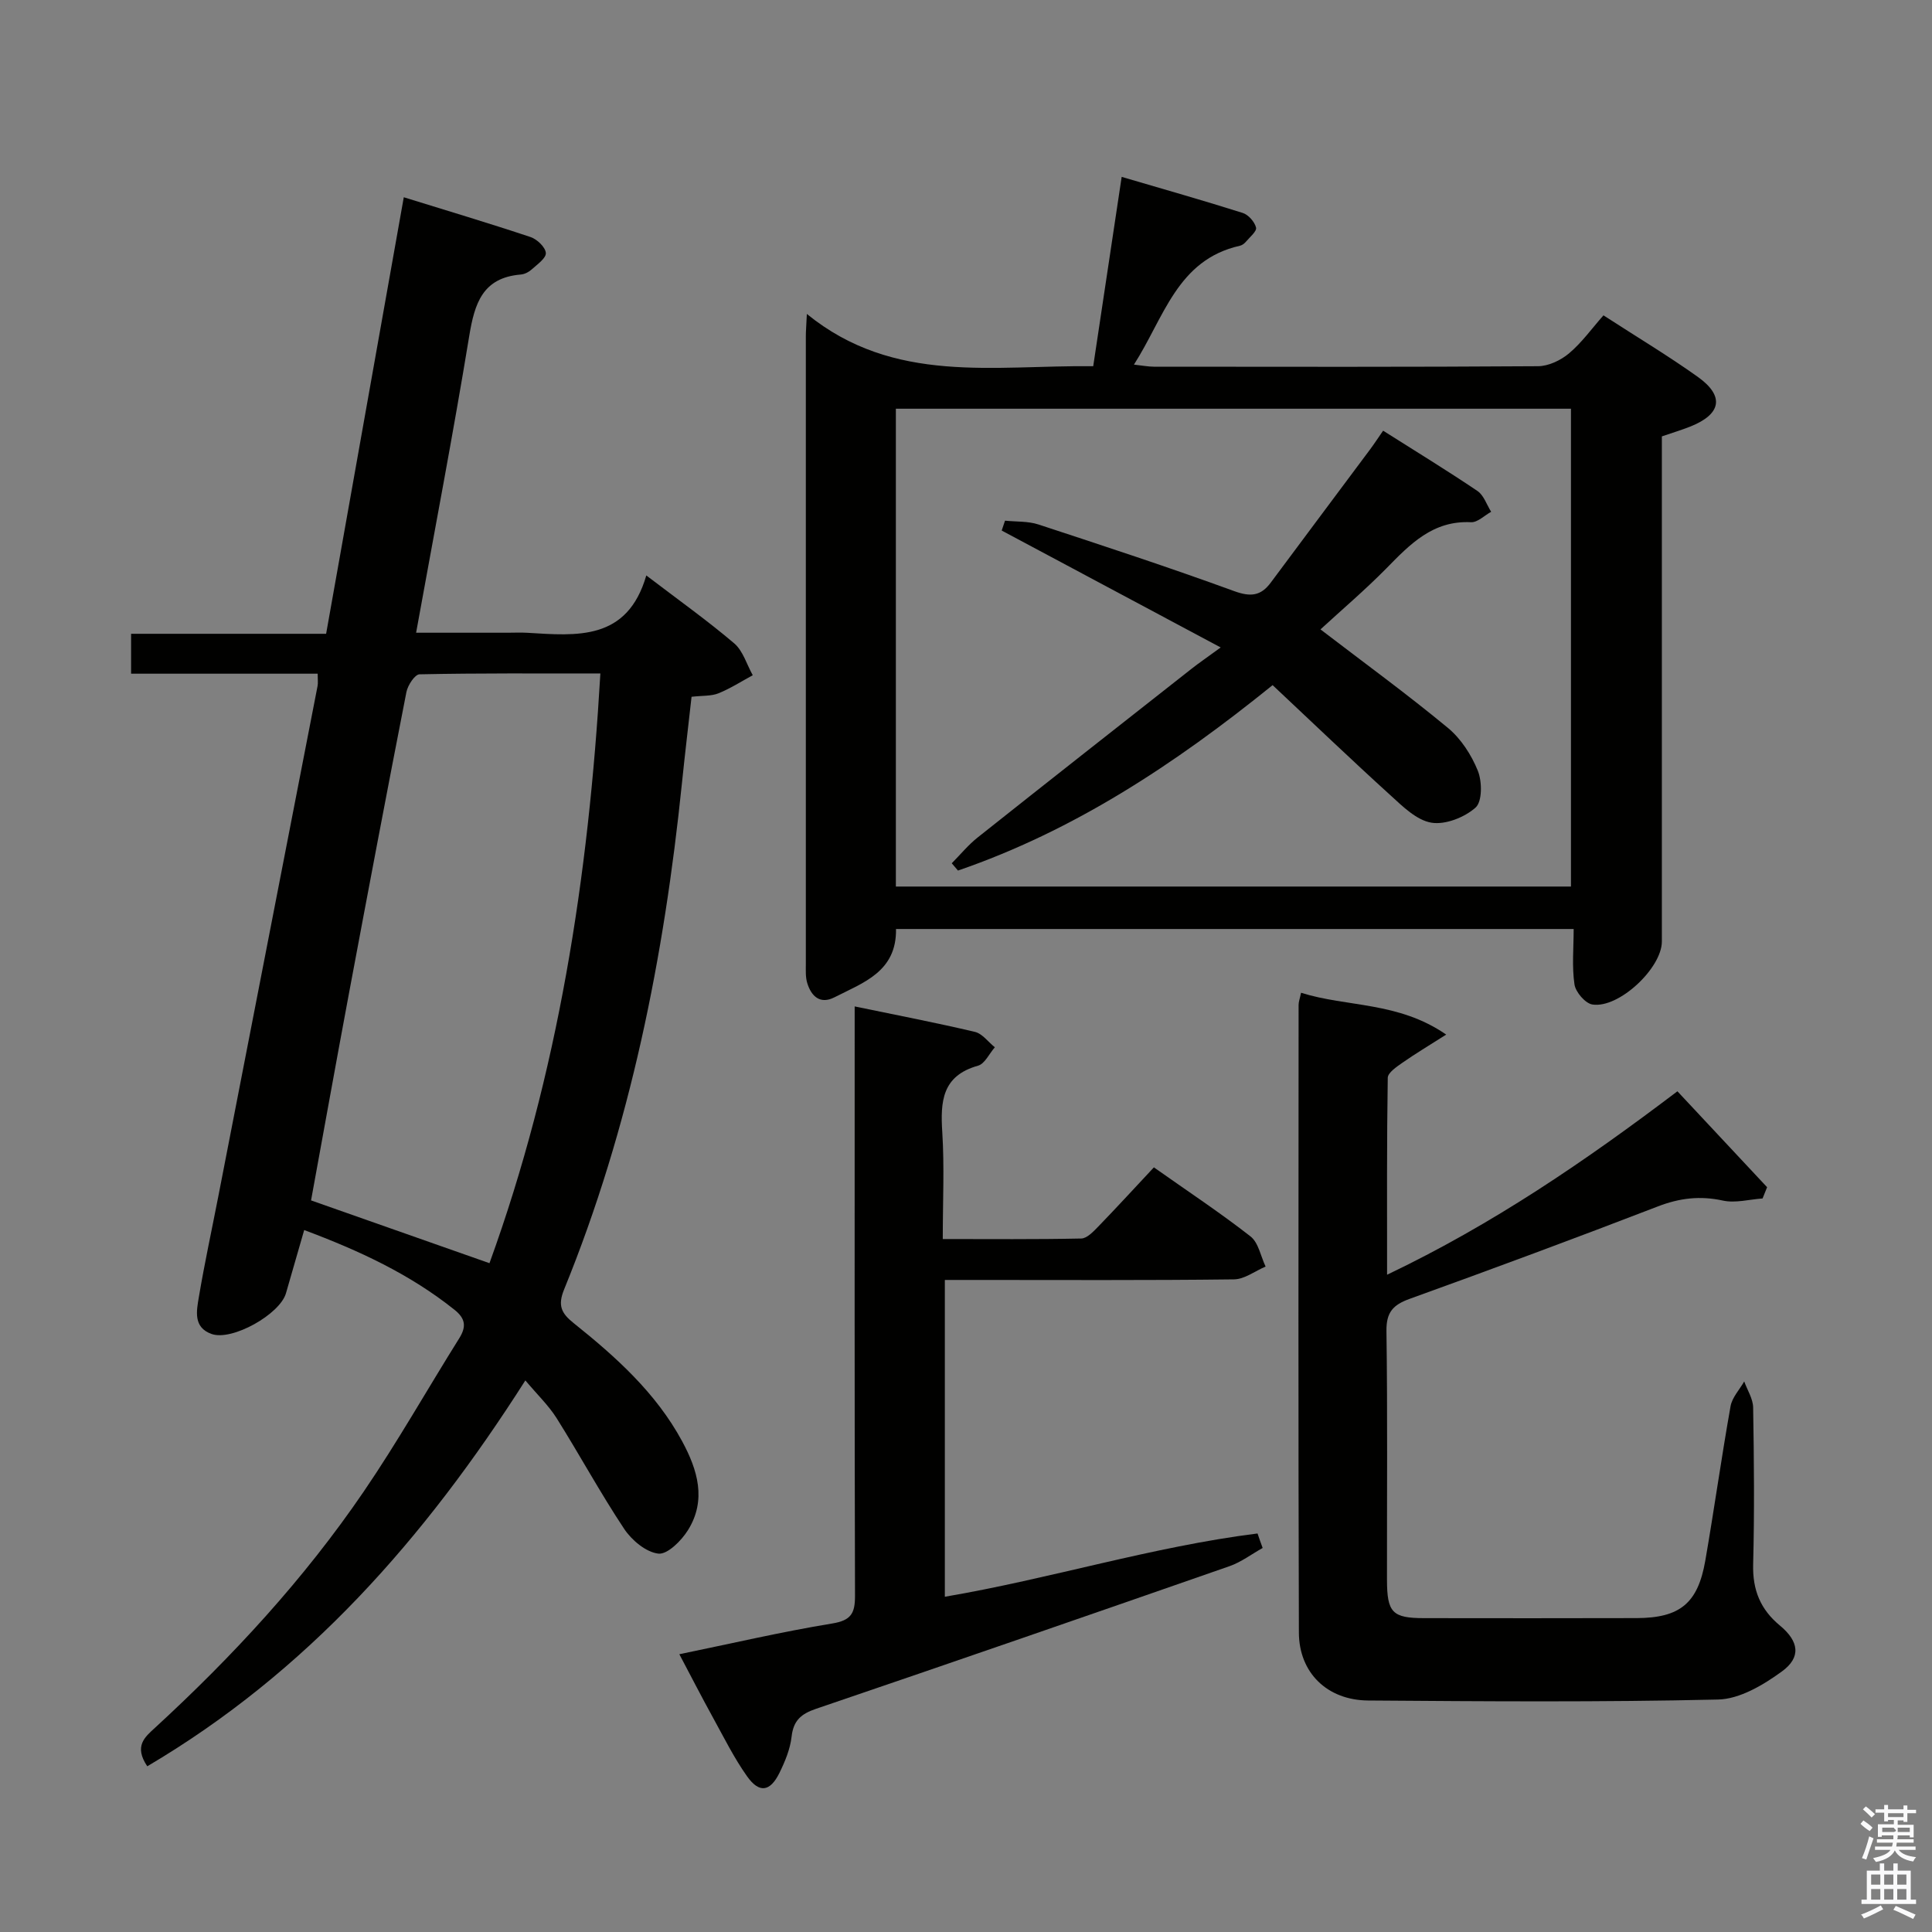 <svg enable-background="new 0 0 400 400" viewBox="0 0 400 400" xmlns="http://www.w3.org/2000/svg"><rect x="0" y="0" width="400" height="400" fill="#808080" stroke="none"/><path d="m385.2 377.6.6-.7c.6.4 1.3.9 1.9 1.5l-.6.7c-.8-.5-1.4-1-1.9-1.5zm.3 7.1c.6-1.4 1.1-2.9 1.5-4.5.3.1.6.3.9.4-.5 1.4-1 2.9-1.5 4.4zm.2-10.1.6-.6c.7.5 1.3 1.1 1.9 1.6l-.7.7c-.6-.6-1.2-1.2-1.8-1.7zm8.4-.8h.8v.9h1.8v.7h-1.8v1.8h-.8v-.3h-1.2v.9h3.3v2.6h-.8v-.4h-2.5c0 .3 0 .6-.1.8h3.4v.7h-3.5c0 .3-.1.6-.1.8h4v.7h-3.5c.7.9 1.9 1.3 3.6 1.5-.2.2-.4.5-.6.9-1.9-.3-3.2-1.1-3.8-2.3-.5 1.1-1.8 2-3.9 2.4-.2-.3-.4-.5-.6-.8 1.9-.4 3.1-.9 3.6-1.7h-3.2v-.7h3.5c.1-.2.1-.5.2-.8h-3.3v-.7h3.4c0-.2 0-.5 0-.8h-2.4v.3h-.8v-2.6h3.3v-.9h-1.2v.3h-.8v-1.8h-1.8v-.7h1.8v-.9h.8v.9h3.2zm-4.4 5.5h2.4c1-.3 0-.6 0-.9h-2.4zm1.2-3.1h3.2v-.8h-3.2zm4.4 2.2h-2.4v.9h2.5v-.9z" fill="#fafafb"/><path d="m389.2 385.8h.9v1.5h1.9v-1.5h.9v1.5h2.7v6h1.1v.9h-11.3v-.9h1.1v-6h2.7zm.2 8.7.5.8c-1.2.6-2.5 1.3-4 1.9-.2-.3-.3-.6-.6-.8 1.6-.6 3-1.3 4.1-1.9zm-2-4.3h1.9v-2.1h-1.9zm0 3.1h1.9v-2.2h-1.9zm2.7-3.1h1.9v-2.1h-1.9zm0 3.1h1.9v-2.2h-1.9zm2.4 1.3c1.4.6 2.7 1.2 4.1 1.8l-.5.9c-1.5-.7-2.8-1.4-4.1-1.9zm2.2-6.5h-1.9v2.1h1.9zm-1.9 5.2h1.9v-2.2h-1.9z" fill="#fafafb"/><g fill="#010100"><path d="m108.77 285.8c-20.92 32.85-45.3 60.44-78.28 79.89-2.81-4.19-.49-6.05 1.57-7.94 16.11-14.81 30.91-30.83 43.24-48.93 7.02-10.29 13.16-21.17 19.78-31.74 1.51-2.42 1.3-4.09-1-5.92-9.21-7.35-19.67-12.22-31.1-16.49-1.33 4.6-2.56 8.83-3.77 13.07-1.25 4.37-11.16 9.94-15.39 8.45-3.86-1.36-3.13-4.79-2.65-7.64 1.18-7.03 2.7-14.01 4.06-21.01 6.85-35.17 13.69-70.35 20.52-105.52.12-.63.02-1.3.02-2.54-12.88 0-25.61 0-38.63 0 0-3 0-5.42 0-8.26h40.38c5.36-30.11 10.66-59.92 16.08-90.38 9 2.79 17.68 5.38 26.25 8.24 1.35.45 3.08 2.11 3.16 3.3.07 1.08-1.8 2.38-2.96 3.43-.59.53-1.46.97-2.25 1.03-7.89.66-9.54 5.98-10.65 12.72-3.33 20.29-7.21 40.49-11 61.44h18.98c1.33 0 2.67-.07 4 .01 10.26.61 20.73 1.75 24.68-11.87 6.69 5.1 12.65 9.34 18.2 14.06 1.83 1.56 2.59 4.37 3.84 6.6-2.35 1.27-4.62 2.74-7.09 3.74-1.48.6-3.26.46-5.58.72-.65 5.82-1.37 11.84-1.99 17.87-3.69 35.98-10.68 71.21-24.4 104.84-1.35 3.31-.58 4.92 1.96 6.95 8.74 6.99 17.06 14.45 22.48 24.48 3.2 5.91 5.1 12.17 1.2 18.41-1.36 2.18-4.24 5.06-6.12 4.85-2.56-.29-5.52-2.77-7.08-5.12-4.95-7.45-9.23-15.35-13.99-22.93-1.66-2.63-3.98-4.84-6.47-7.81zm15.53-146.36c-12.86 0-25.16-.09-37.45.17-.96.02-2.44 2.28-2.71 3.69-4.05 20.68-7.96 41.38-11.84 62.1-2.71 14.48-5.31 28.98-7.9 43.13 12.46 4.38 24.56 8.64 36.94 13 14.2-39.14 20.52-79.93 22.96-122.09z"/><path d="m226.34 75.82c1.99-13.24 3.9-26 5.89-39.2 8.59 2.53 16.87 4.87 25.07 7.47 1.17.37 2.46 1.84 2.75 3.03.19.76-1.3 1.98-2.11 2.94-.31.37-.78.72-1.23.82-12.99 2.9-15.69 14.86-21.94 24.61 1.75.19 2.96.43 4.16.43 26.5.02 52.99.08 79.49-.1 2.18-.01 4.72-1.22 6.43-2.66 2.64-2.22 4.71-5.13 7.13-7.87 7.03 4.55 13.45 8.4 19.52 12.73 5.61 4 4.9 7.75-1.61 10.32-1.83.72-3.72 1.29-5.82 2.01v11.09 93.49c0 5.51-8.93 13.91-14.39 13.04-1.47-.24-3.46-2.56-3.7-4.15-.55-3.7-.17-7.54-.17-11.48-47.29 0-93.7 0-140.3 0 .14 8.85-6.79 11.1-12.74 14.14-2.95 1.51-4.79-.18-5.64-2.95-.38-1.24-.29-2.64-.29-3.97-.01-43.33-.01-86.65 0-129.98 0-.99.09-1.99.21-4.58 18.05 14.69 38.74 10.57 59.29 10.82zm98.91 107.73c0-33.09 0-65.96 0-98.93-46.8 0-93.29 0-139.77 0v98.93z"/><path d="m269.37 205.54c9.55 3.01 20.07 1.78 30.05 8.66-3.71 2.36-6.44 3.99-9.04 5.81-1.21.85-3.04 2.07-3.06 3.14-.21 13.25-.14 26.49-.14 40.77 21.95-10.48 41.06-23.55 60.11-37.98 6.31 6.75 12.44 13.31 18.57 19.86-.31.78-.63 1.55-.94 2.33-2.74.19-5.62 1-8.2.44-4.75-1.04-8.99-.53-13.51 1.22-17.04 6.57-34.17 12.92-51.35 19.12-3.46 1.25-4.86 2.78-4.81 6.67.24 17.15.09 34.31.11 51.47.01 6.83 1.1 7.96 7.69 7.97 14.66.01 29.32.04 43.98-.01 8.99-.03 12.7-3.05 14.24-11.93 1.84-10.62 3.33-21.3 5.22-31.92.32-1.83 1.86-3.44 2.83-5.15.65 1.81 1.83 3.6 1.85 5.42.18 10.82.28 21.66 0 32.48-.13 5.28 1.5 9.3 5.55 12.65 3.95 3.27 4.42 6.57.41 9.49-3.84 2.8-8.73 5.72-13.22 5.82-24.14.56-48.3.38-72.45.2-8.48-.06-14.32-5.75-14.34-14.08-.14-43.31-.08-86.62-.06-129.93 0-.65.25-1.28.51-2.52z"/><path d="m261.42 320.49c-2.28 1.27-4.43 2.92-6.86 3.77-28.51 9.94-57.04 19.81-85.61 29.53-3.08 1.05-4.68 2.4-5.06 5.77-.29 2.57-1.36 5.15-2.52 7.51-1.92 3.9-4.18 4.24-6.68.72-2.68-3.77-4.76-7.97-7-12.04-2.32-4.2-4.51-8.48-7.04-13.26 10.77-2.21 21.14-4.64 31.63-6.36 3.93-.64 4.75-2.1 4.74-5.74-.11-38.47-.07-76.95-.07-115.42 0-1.96 0-3.93 0-6.6 8.74 1.81 16.86 3.37 24.89 5.27 1.54.36 2.76 2.09 4.13 3.19-1.15 1.31-2.08 3.42-3.48 3.81-7.46 2.09-7.81 7.41-7.4 13.79.45 7.11.1 14.27.1 22.1 9.81 0 19.24.09 28.68-.11 1.2-.03 2.52-1.46 3.53-2.49 3.81-3.94 7.52-7.98 11.5-12.24 7.14 5.04 13.77 9.42 20.01 14.3 1.65 1.29 2.11 4.12 3.12 6.24-2.19.92-4.36 2.63-6.56 2.65-17.99.22-35.97.12-53.96.12-1.83 0-3.65 0-5.89 0v65.59c21.82-3.71 42.93-10.37 64.74-13.1.33 1 .69 2 1.06 3z"/><path d="m273.39 130.31c9.13 6.99 17.97 13.43 26.38 20.39 2.71 2.24 4.87 5.59 6.2 8.88.9 2.23.93 6.37-.47 7.62-2.28 2.03-6.25 3.6-9.13 3.13-3.06-.5-5.93-3.34-8.45-5.64-8.22-7.46-16.23-15.14-24.44-22.84-20.47 16.56-41.27 30.18-65.14 38.39-.43-.5-.86-1.01-1.29-1.51 1.79-1.8 3.42-3.81 5.4-5.37 14.71-11.68 29.48-23.29 44.25-34.9 1.56-1.23 3.2-2.34 6.03-4.41-16.23-8.67-30.79-16.44-45.34-24.21.23-.68.46-1.36.69-2.04 2.32.24 4.76.08 6.93.79 13.55 4.45 27.11 8.9 40.5 13.79 3.4 1.24 5.53 1.02 7.59-1.76 6.84-9.2 13.71-18.38 20.56-27.57.87-1.17 1.67-2.4 2.7-3.88 6.71 4.25 13.22 8.22 19.54 12.49 1.31.89 1.9 2.84 2.83 4.3-1.39.76-2.81 2.22-4.16 2.16-7.92-.4-12.64 4.56-17.57 9.59-4.43 4.49-9.24 8.58-13.61 12.6z"/></g></svg>